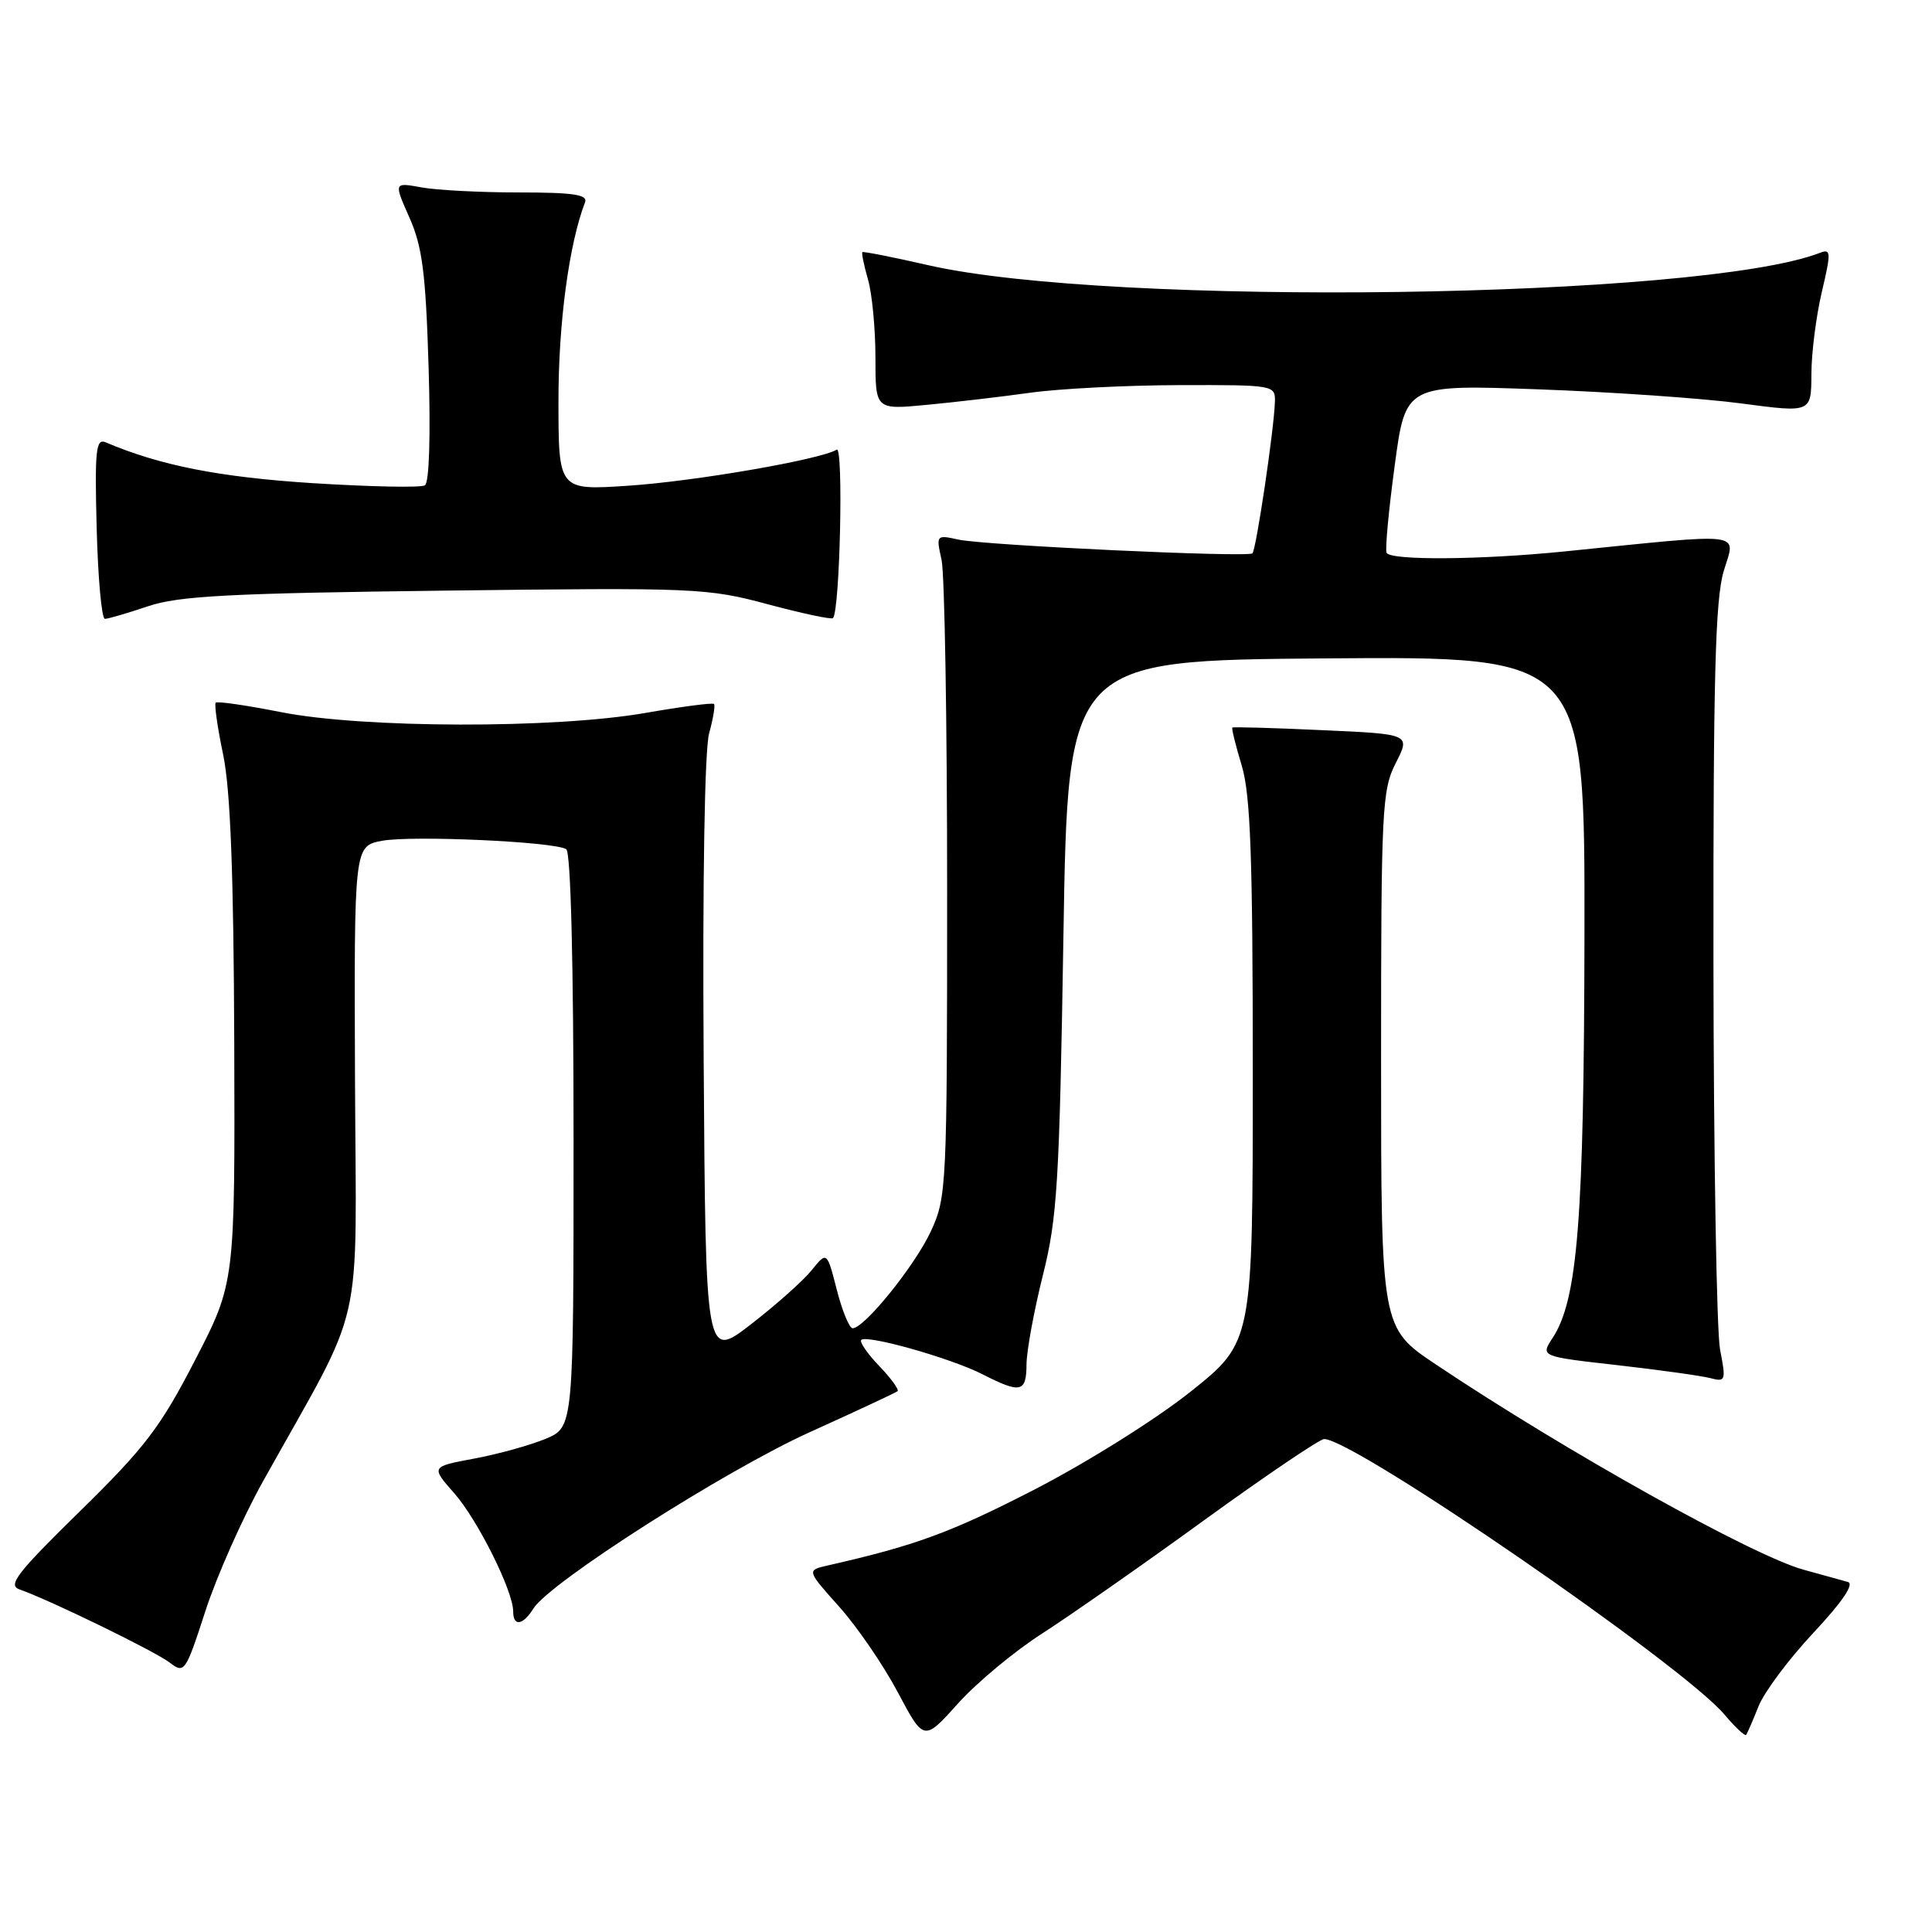 <?xml version="1.0" encoding="UTF-8" standalone="no"?>
<!DOCTYPE svg PUBLIC "-//W3C//DTD SVG 1.1//EN" "http://www.w3.org/Graphics/SVG/1.1/DTD/svg11.dtd" >
<svg xmlns="http://www.w3.org/2000/svg" xmlns:xlink="http://www.w3.org/1999/xlink" version="1.1" viewBox="0 0 256 256">
 <g >
 <path fill="currentColor"
d=" M 138.12 216.43 C 141.77 214.08 151.44 207.33 159.59 201.41 C 167.75 195.50 174.89 190.67 175.46 190.68 C 179.51 190.72 223.01 220.66 228.50 227.19 C 229.92 228.87 231.21 230.08 231.37 229.88 C 231.53 229.67 232.27 227.96 233.02 226.08 C 233.77 224.20 237.04 219.82 240.30 216.34 C 244.11 212.27 245.73 209.88 244.86 209.62 C 244.11 209.41 241.47 208.68 239.00 208.00 C 232.30 206.17 207.44 192.30 190.25 180.79 C 183.00 175.94 183.00 175.94 183.00 140.43 C 183.00 107.20 183.12 104.68 184.95 101.10 C 186.90 97.27 186.90 97.27 175.20 96.75 C 168.77 96.45 163.40 96.30 163.29 96.41 C 163.17 96.51 163.73 98.78 164.54 101.46 C 165.70 105.33 166.00 113.57 166.00 142.07 C 166.00 177.83 166.00 177.83 157.75 184.41 C 153.11 188.10 144.03 193.79 137.00 197.41 C 126.00 203.07 121.28 204.80 109.69 207.43 C 106.88 208.07 106.88 208.07 111.19 212.89 C 113.56 215.54 117.06 220.64 118.96 224.23 C 122.42 230.75 122.42 230.75 126.94 225.72 C 129.43 222.95 134.46 218.77 138.12 216.43 Z  M 34.83 196.32 C 48.55 171.71 47.18 177.69 47.04 143.00 C 46.92 112.11 46.92 112.11 50.62 111.41 C 54.58 110.67 73.42 111.52 75.03 112.52 C 75.63 112.89 76.00 127.67 76.00 151.11 C 76.00 189.10 76.00 189.10 72.30 190.65 C 70.26 191.50 66.00 192.68 62.84 193.27 C 57.09 194.34 57.09 194.34 60.19 197.86 C 63.32 201.43 68.00 210.82 68.00 213.53 C 68.00 215.56 69.29 215.37 70.68 213.14 C 72.85 209.67 96.09 194.84 107.32 189.76 C 113.47 186.98 118.69 184.54 118.93 184.34 C 119.16 184.14 118.07 182.64 116.50 181.00 C 114.93 179.36 113.86 177.81 114.12 177.55 C 114.85 176.81 126.01 179.97 130.17 182.09 C 135.27 184.69 136.00 184.52 136.02 180.75 C 136.04 178.96 137.01 173.68 138.18 169.00 C 140.10 161.37 140.38 156.75 140.91 124.00 C 141.50 87.50 141.50 87.50 175.75 87.24 C 210.00 86.97 210.00 86.97 209.95 123.74 C 209.89 161.64 209.06 172.21 205.72 177.30 C 204.12 179.74 204.12 179.74 214.31 180.89 C 219.92 181.53 225.46 182.30 226.63 182.61 C 228.65 183.14 228.72 182.95 227.92 178.84 C 227.46 176.45 227.07 153.31 227.04 127.41 C 227.01 89.71 227.28 79.39 228.41 75.64 C 229.99 70.39 231.69 70.60 207.29 73.07 C 196.20 74.19 184.26 74.28 183.73 73.25 C 183.52 72.84 184.00 67.65 184.80 61.73 C 186.24 50.95 186.24 50.95 203.87 51.59 C 213.57 51.94 225.66 52.78 230.75 53.46 C 240.00 54.69 240.00 54.69 240.02 49.60 C 240.02 46.79 240.65 41.88 241.40 38.69 C 242.65 33.38 242.62 32.93 241.13 33.51 C 225.33 39.60 147.26 40.68 123.00 35.14 C 118.33 34.07 114.40 33.30 114.27 33.41 C 114.14 33.53 114.48 35.17 115.02 37.06 C 115.56 38.94 116.00 43.59 116.00 47.39 C 116.00 54.29 116.00 54.29 122.75 53.65 C 126.46 53.30 132.65 52.58 136.50 52.04 C 140.35 51.50 149.24 51.05 156.25 51.03 C 168.83 51.00 169.00 51.03 168.93 53.25 C 168.83 56.84 166.44 72.90 165.95 73.32 C 165.29 73.89 130.48 72.26 127.00 71.50 C 124.06 70.85 124.03 70.89 124.76 74.17 C 125.17 76.00 125.50 95.72 125.50 118.00 C 125.50 157.26 125.43 158.64 123.36 163.12 C 121.27 167.66 114.54 176.00 112.98 176.00 C 112.54 176.00 111.60 173.71 110.88 170.90 C 109.57 165.80 109.57 165.80 107.54 168.32 C 106.42 169.71 102.80 172.93 99.50 175.48 C 93.50 180.12 93.50 180.12 93.24 140.43 C 93.08 116.60 93.37 99.32 93.96 97.18 C 94.50 95.22 94.79 93.46 94.61 93.28 C 94.43 93.09 90.33 93.63 85.51 94.47 C 73.48 96.57 48.06 96.51 37.23 94.36 C 32.67 93.46 28.78 92.89 28.58 93.11 C 28.38 93.32 28.82 96.42 29.57 100.00 C 30.53 104.61 30.96 115.72 31.04 138.24 C 31.14 169.98 31.14 169.98 25.84 180.24 C 21.25 189.13 19.22 191.79 10.62 200.22 C 2.23 208.44 0.98 210.05 2.59 210.61 C 6.58 212.00 20.59 218.83 22.50 220.31 C 24.43 221.80 24.59 221.57 27.21 213.49 C 28.70 208.89 32.13 201.16 34.83 196.32 Z  M 19.59 80.34 C 23.67 78.96 30.29 78.61 58.97 78.26 C 92.19 77.85 93.75 77.92 101.74 80.07 C 106.31 81.29 110.19 82.12 110.38 81.90 C 111.30 80.84 111.78 59.02 110.87 59.58 C 108.76 60.89 92.06 63.78 83.25 64.36 C 74.00 64.98 74.00 64.98 74.00 53.05 C 74.00 42.75 75.40 32.33 77.52 26.81 C 77.91 25.79 76.00 25.50 68.76 25.50 C 63.67 25.50 57.85 25.20 55.84 24.83 C 52.18 24.16 52.18 24.16 54.25 28.83 C 55.96 32.67 56.41 36.17 56.79 48.61 C 57.07 57.69 56.88 63.96 56.30 64.31 C 55.78 64.64 49.08 64.50 41.42 64.02 C 29.07 63.23 21.20 61.68 14.00 58.61 C 12.71 58.06 12.54 59.62 12.81 69.99 C 12.98 76.59 13.47 82.00 13.90 82.00 C 14.33 82.00 16.89 81.25 19.59 80.34 Z "/>
</g>
</svg>